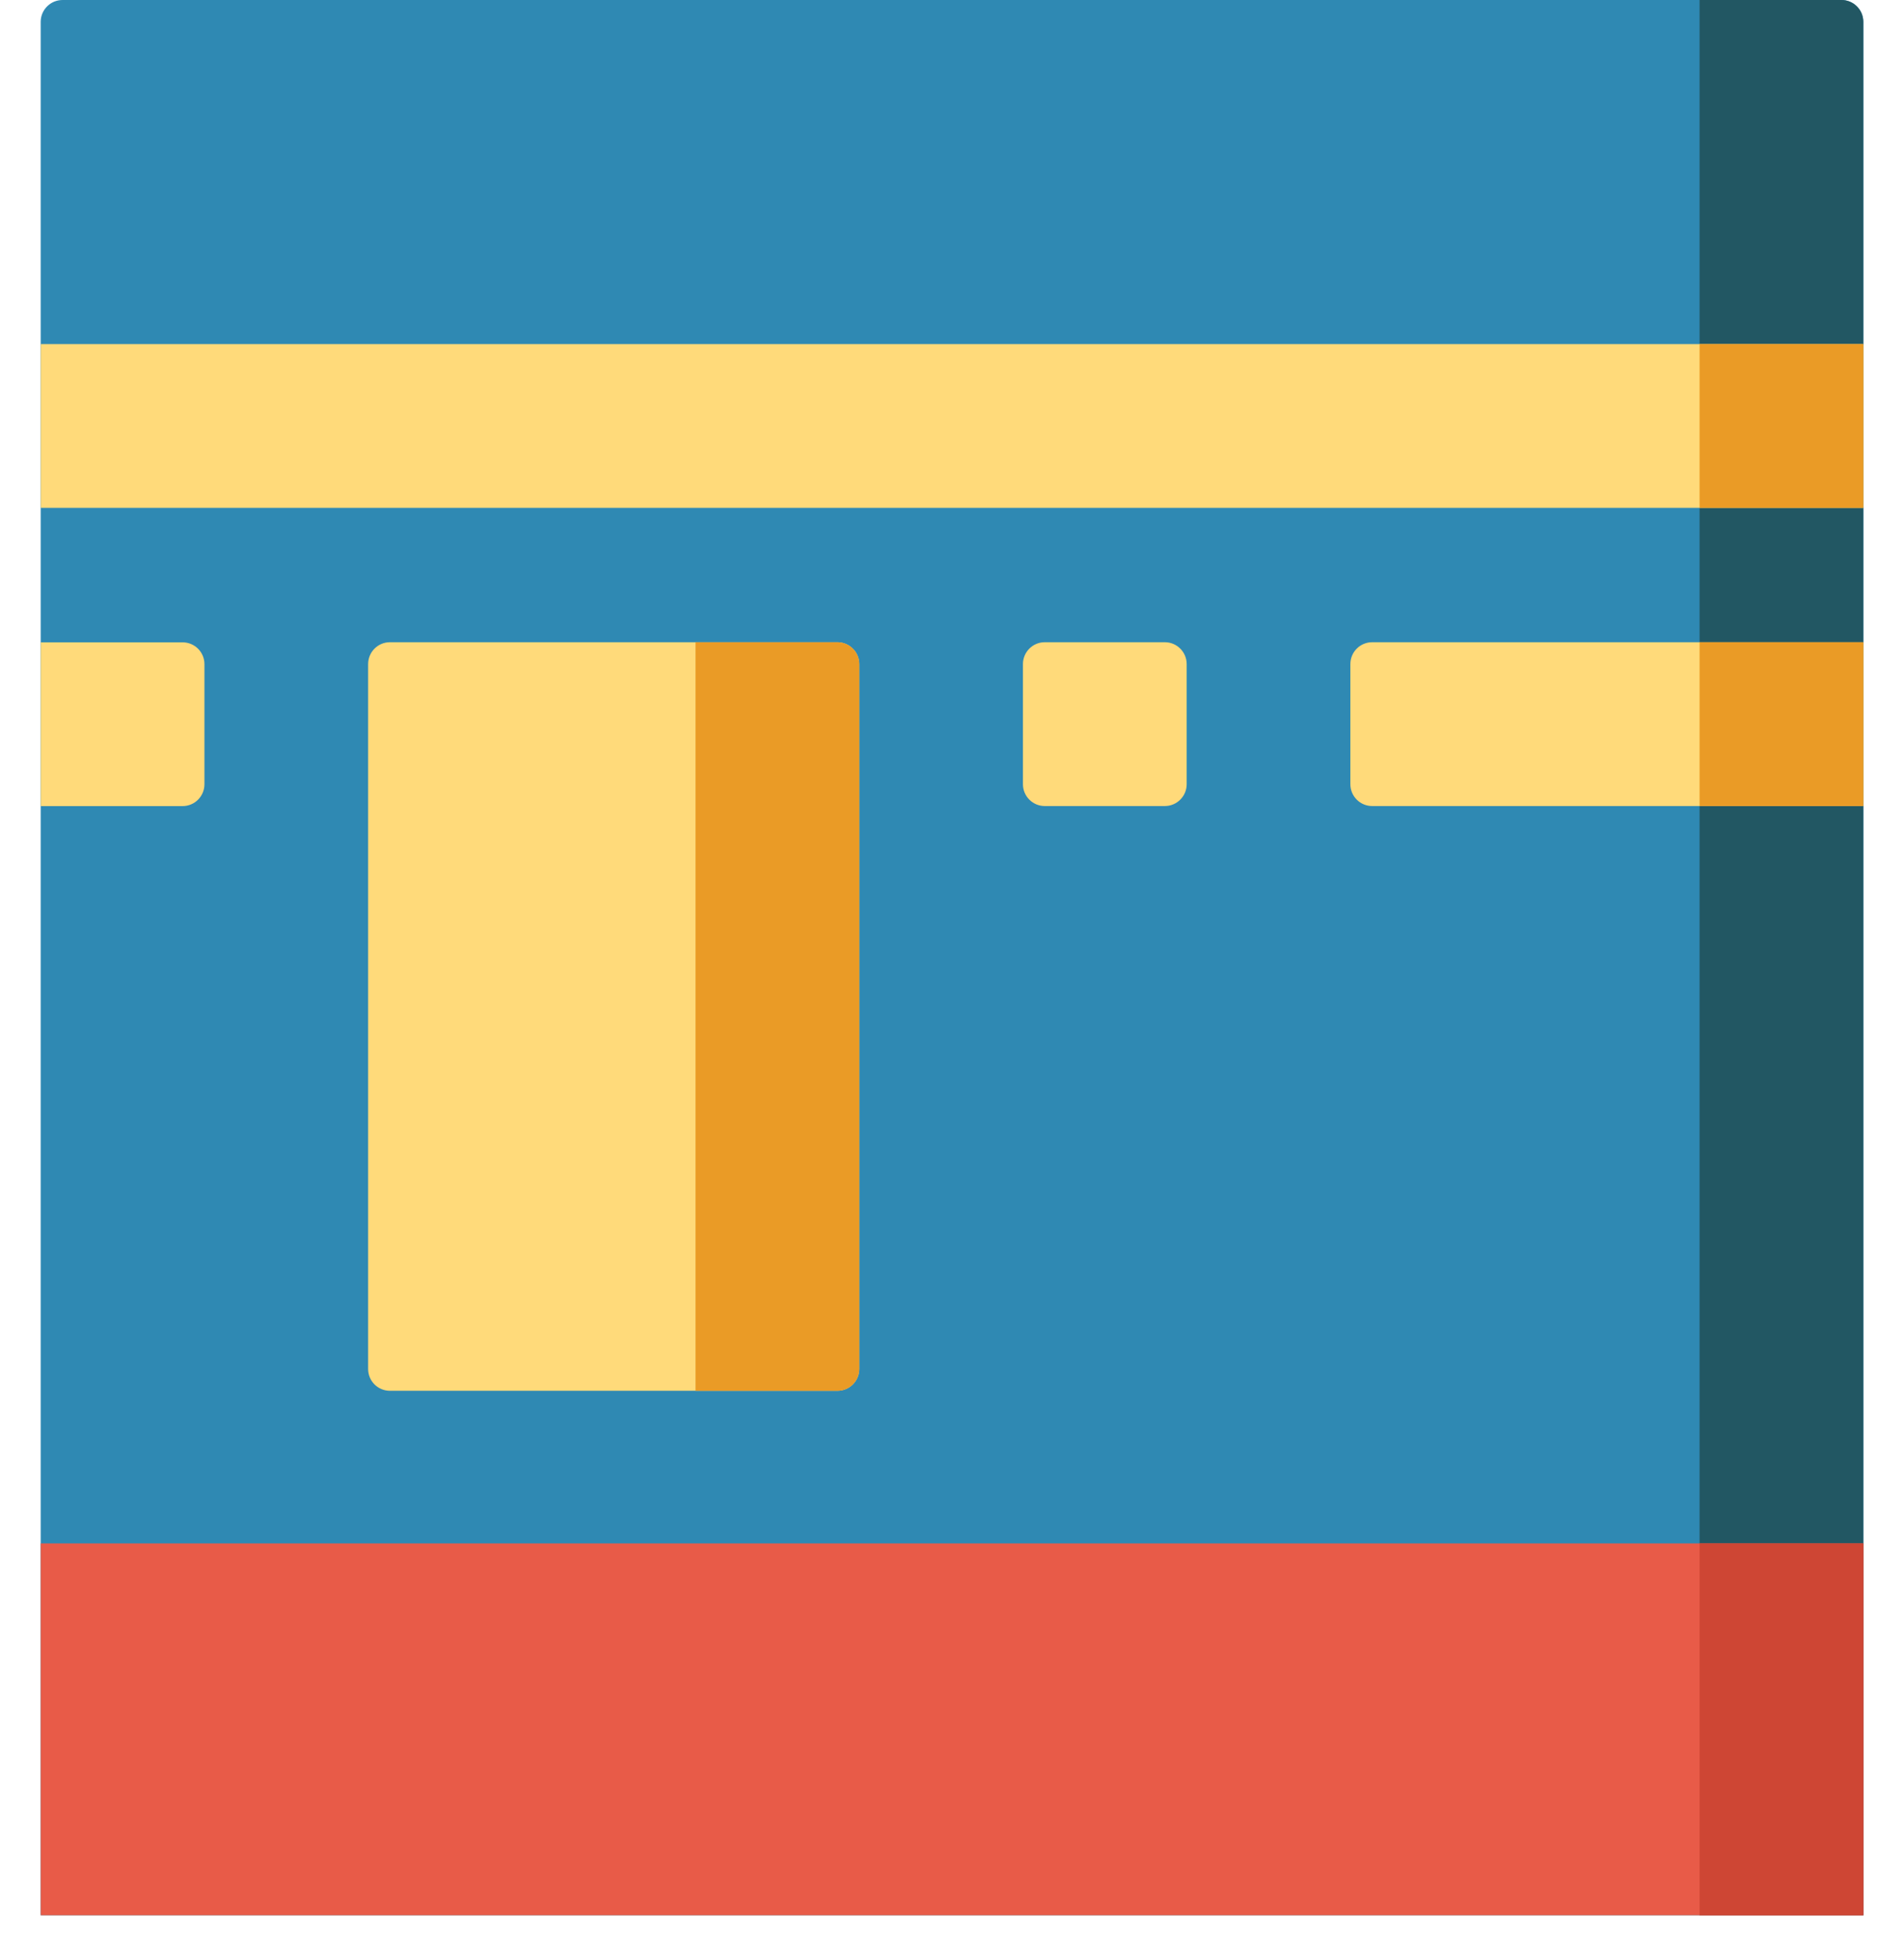 <svg width="35" height="36" viewBox="0 0 35 36" fill="none" xmlns="http://www.w3.org/2000/svg">
<path d="M34.252 35.19H0.748V0.401C0.748 0.18 0.928 0 1.15 0H33.85C34.072 0 34.252 0.18 34.252 0.401V35.19H34.252Z" fill="#2F89B3"/>
<path d="M31.242 0V35.19H34.252V0.401C34.252 0.18 34.072 0 33.85 0H31.242Z" fill="#225763"/>
<path d="M0.748 28.358H34.252V35.19H0.748V28.358Z" fill="#E85B48"/>
<path d="M31.242 28.358H34.252V35.19H31.242V28.358Z" fill="#CE4634"/>
<path d="M0.748 6.322H34.252V9.331H0.748V6.322Z" fill="#FFDA7A"/>
<path d="M31.242 6.322H34.252V9.331H31.242V6.322Z" fill="#EA9B26"/>
<path d="M3.356 14.811H0.748V11.802H3.356C3.578 11.802 3.758 11.981 3.758 12.203V14.41C3.758 14.631 3.578 14.811 3.356 14.811Z" fill="#FFDA7A"/>
<path d="M21.412 14.81H19.205C18.984 14.81 18.804 14.63 18.804 14.409V12.202C18.804 11.98 18.984 11.8 19.205 11.8H21.412C21.634 11.8 21.814 11.98 21.814 12.202V14.409C21.814 14.63 21.634 14.81 21.412 14.81Z" fill="#FFDA7A"/>
<path d="M34.252 14.81H25.224C25.002 14.81 24.823 14.63 24.823 14.409V12.202C24.823 11.98 25.002 11.8 25.224 11.8H34.252V14.81Z" fill="#FFDA7A"/>
<path d="M31.242 11.8H34.252V14.81H31.242V11.8Z" fill="#EA9B26"/>
<path d="M15.393 25.554H7.168C6.946 25.554 6.767 25.375 6.767 25.153V12.202C6.767 11.98 6.946 11.8 7.168 11.8H15.393C15.615 11.8 15.795 11.98 15.795 12.202V25.153C15.795 25.375 15.615 25.554 15.393 25.554Z" fill="#FFDA7A"/>
<path d="M12.785 11.801V25.554H15.393C15.615 25.554 15.795 25.375 15.795 25.153V12.202C15.795 11.98 15.615 11.8 15.393 11.8H12.785V11.801Z" fill="#EA9B26"/>
</svg>
